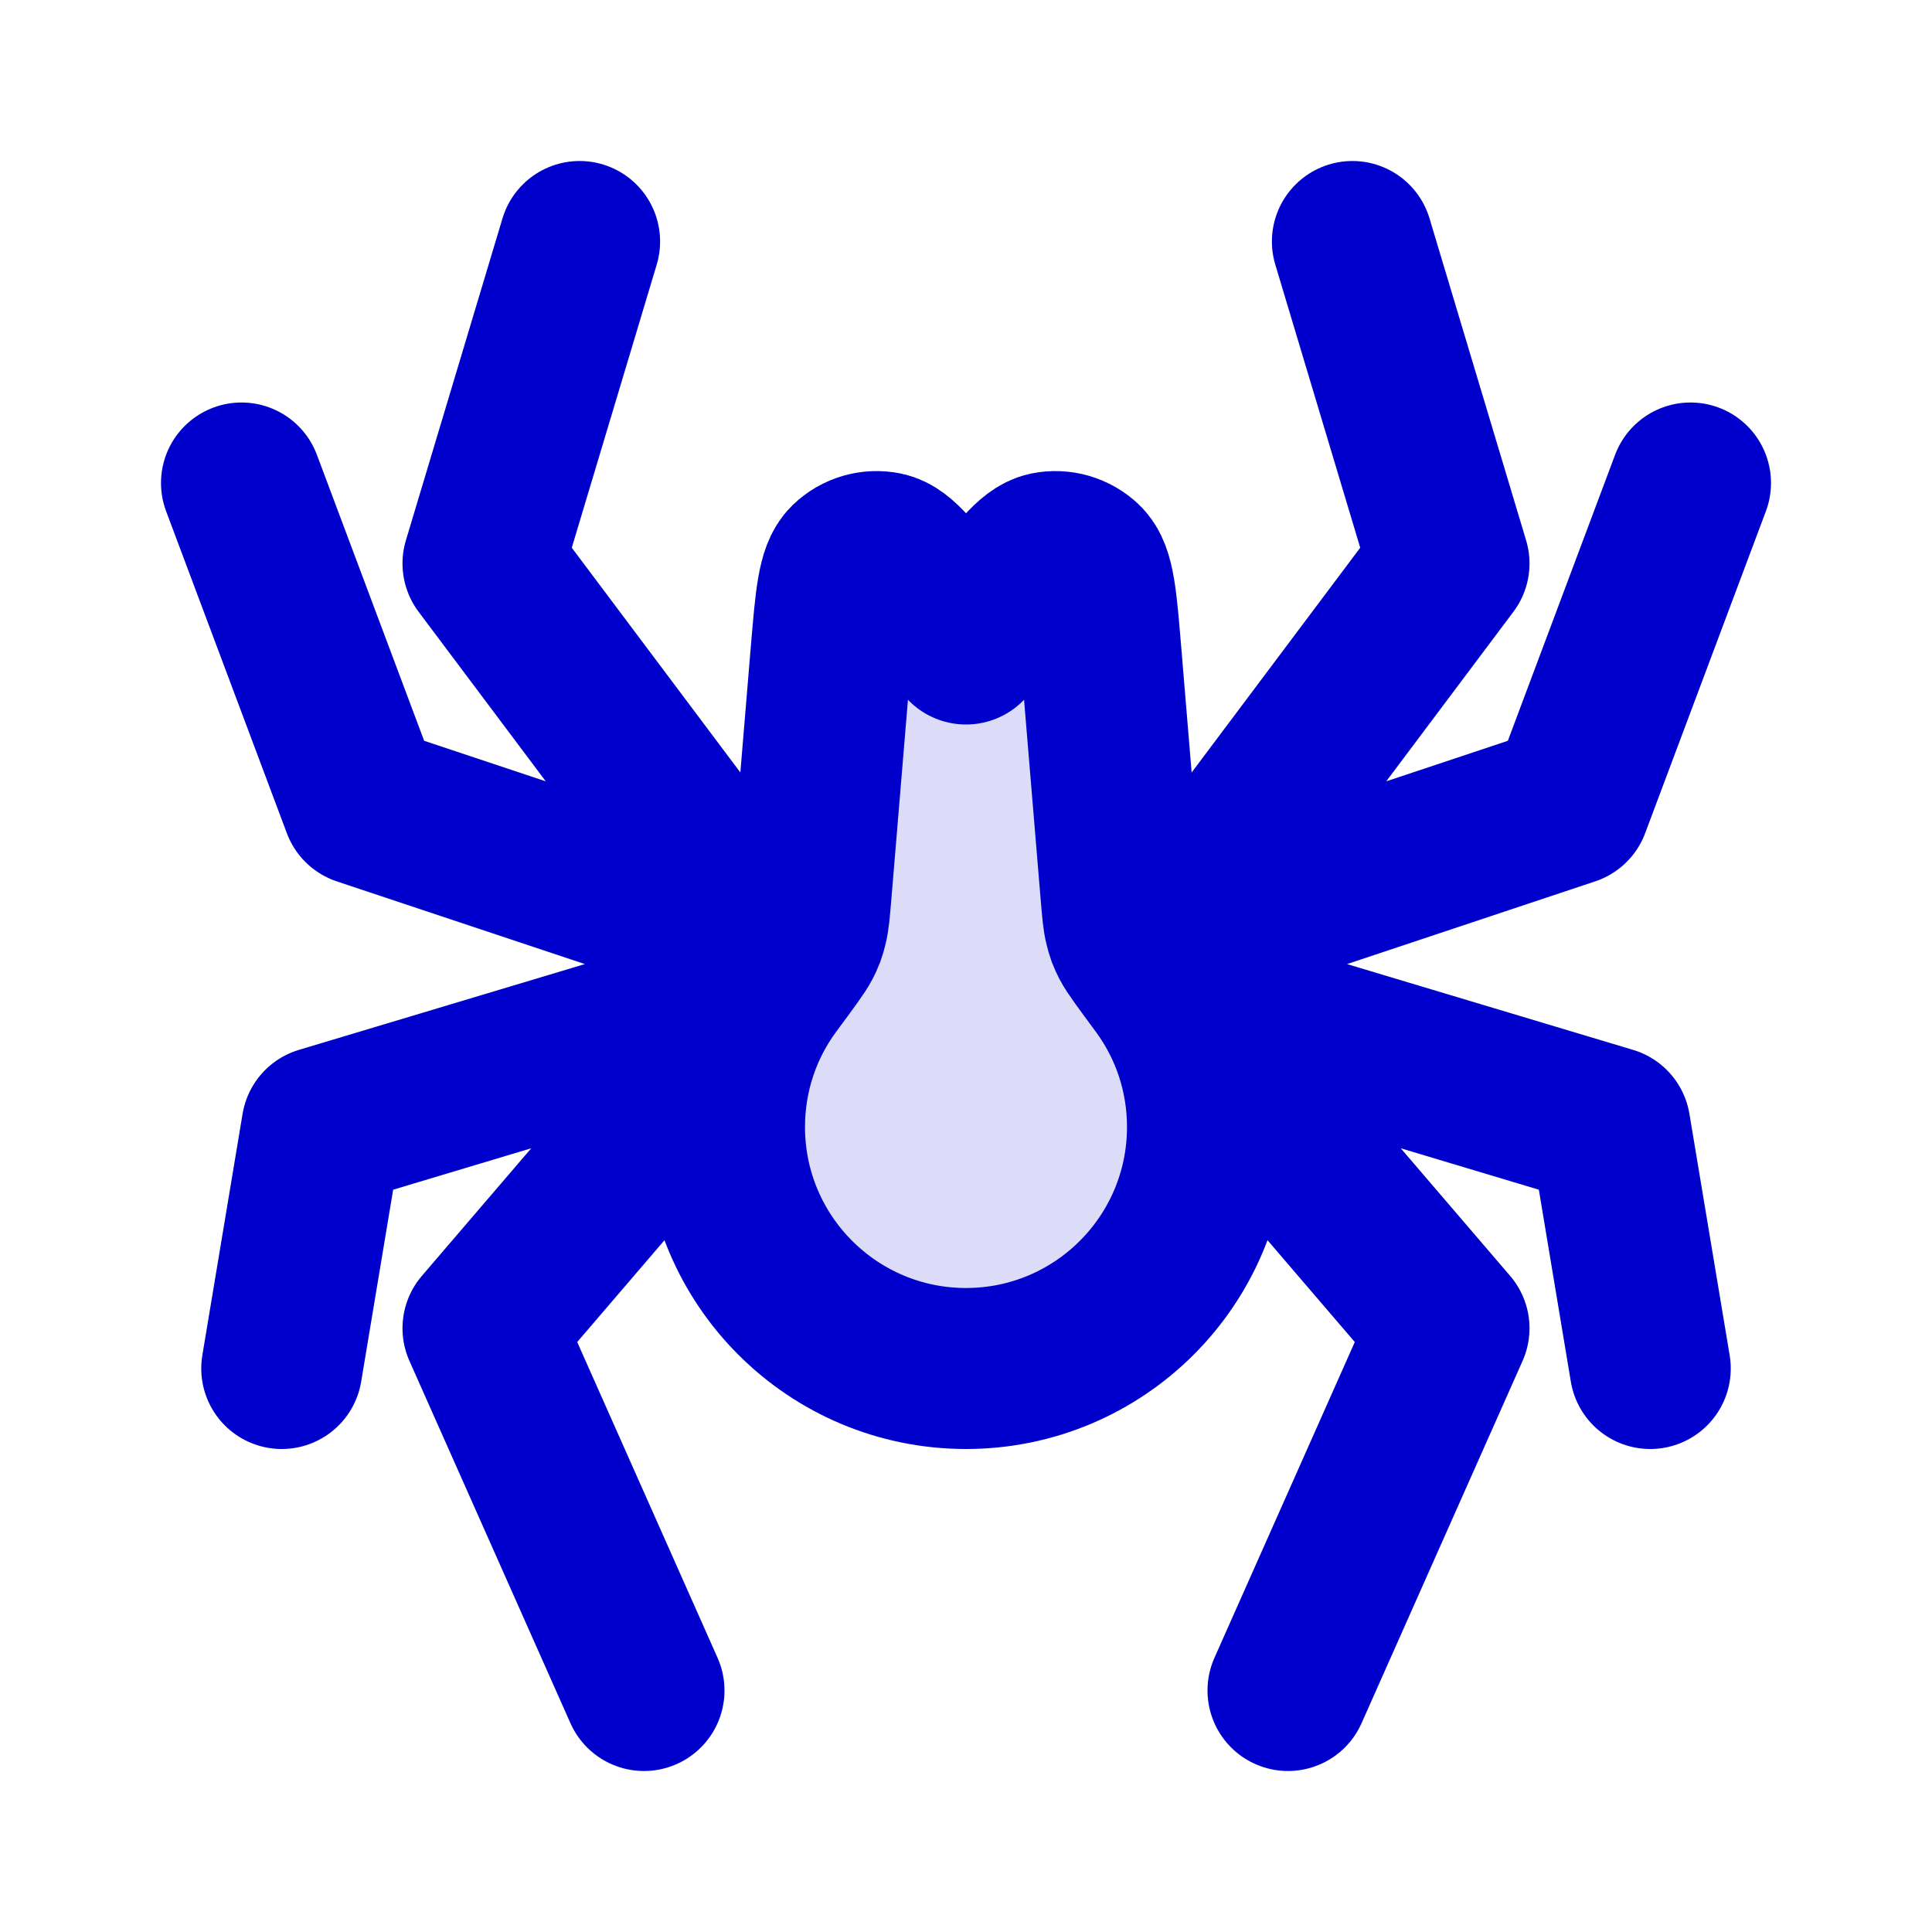 <svg width="24" height="24" viewBox="0 0 24 24" fill="none" xmlns="http://www.w3.org/2000/svg">
<path opacity="0.14" d="M12 17C13.657 17 15 15.657 15 14C15 13.333 14.783 12.717 14.415 12.22C14.196 11.924 14.087 11.776 14.049 11.702C14.003 11.61 13.997 11.594 13.972 11.495C13.951 11.415 13.943 11.31 13.925 11.102L13.675 8.097V8.097C13.621 7.447 13.594 7.122 13.457 6.991C13.338 6.877 13.171 6.829 13.011 6.862C12.825 6.9 12.629 7.161 12.238 7.683L12.238 7.683L12 8L11.763 7.683C11.371 7.161 11.176 6.9 10.99 6.862C10.829 6.829 10.662 6.877 10.544 6.991C10.407 7.122 10.38 7.447 10.325 8.097L10.075 11.102L10.075 11.102C10.057 11.31 10.049 11.415 10.028 11.495C10.003 11.594 9.997 11.61 9.951 11.702C9.913 11.776 9.804 11.924 9.585 12.219C9.217 12.717 9 13.333 9 14C9 15.657 10.343 17 12 17Z" fill="#0000CC"/>
<path d="M9 11.5L4.5 10L3 6M9 12.5L4 14L3.5 17M9 13L6 16.5L8 21M9 11L6 7L7.2 3M15 11.5L19.5 10L21 6M15 12.5L20 14L20.5 17M15 13L18 16.5L16 21M15 11L18 7L16.8 3M15 14C15 15.657 13.657 17 12 17C10.343 17 9 15.657 9 14C9 13.333 9.217 12.717 9.585 12.22C9.804 11.924 9.913 11.776 9.951 11.702C9.997 11.61 10.003 11.594 10.028 11.495C10.049 11.415 10.057 11.31 10.075 11.102L10.325 8.097C10.38 7.447 10.407 7.122 10.544 6.991C10.662 6.877 10.829 6.829 10.99 6.862C11.176 6.9 11.371 7.161 11.763 7.683L12 8L12.238 7.683C12.629 7.161 12.825 6.9 13.011 6.862C13.171 6.829 13.338 6.877 13.457 6.991C13.594 7.122 13.621 7.447 13.675 8.097L13.925 11.102C13.943 11.31 13.951 11.415 13.972 11.495C13.997 11.594 14.003 11.61 14.049 11.702C14.087 11.776 14.196 11.924 14.415 12.22C14.783 12.718 15 13.333 15 14Z" stroke="#0000CC" stroke-width="2" stroke-linecap="round" stroke-linejoin="round"/>
</svg>
